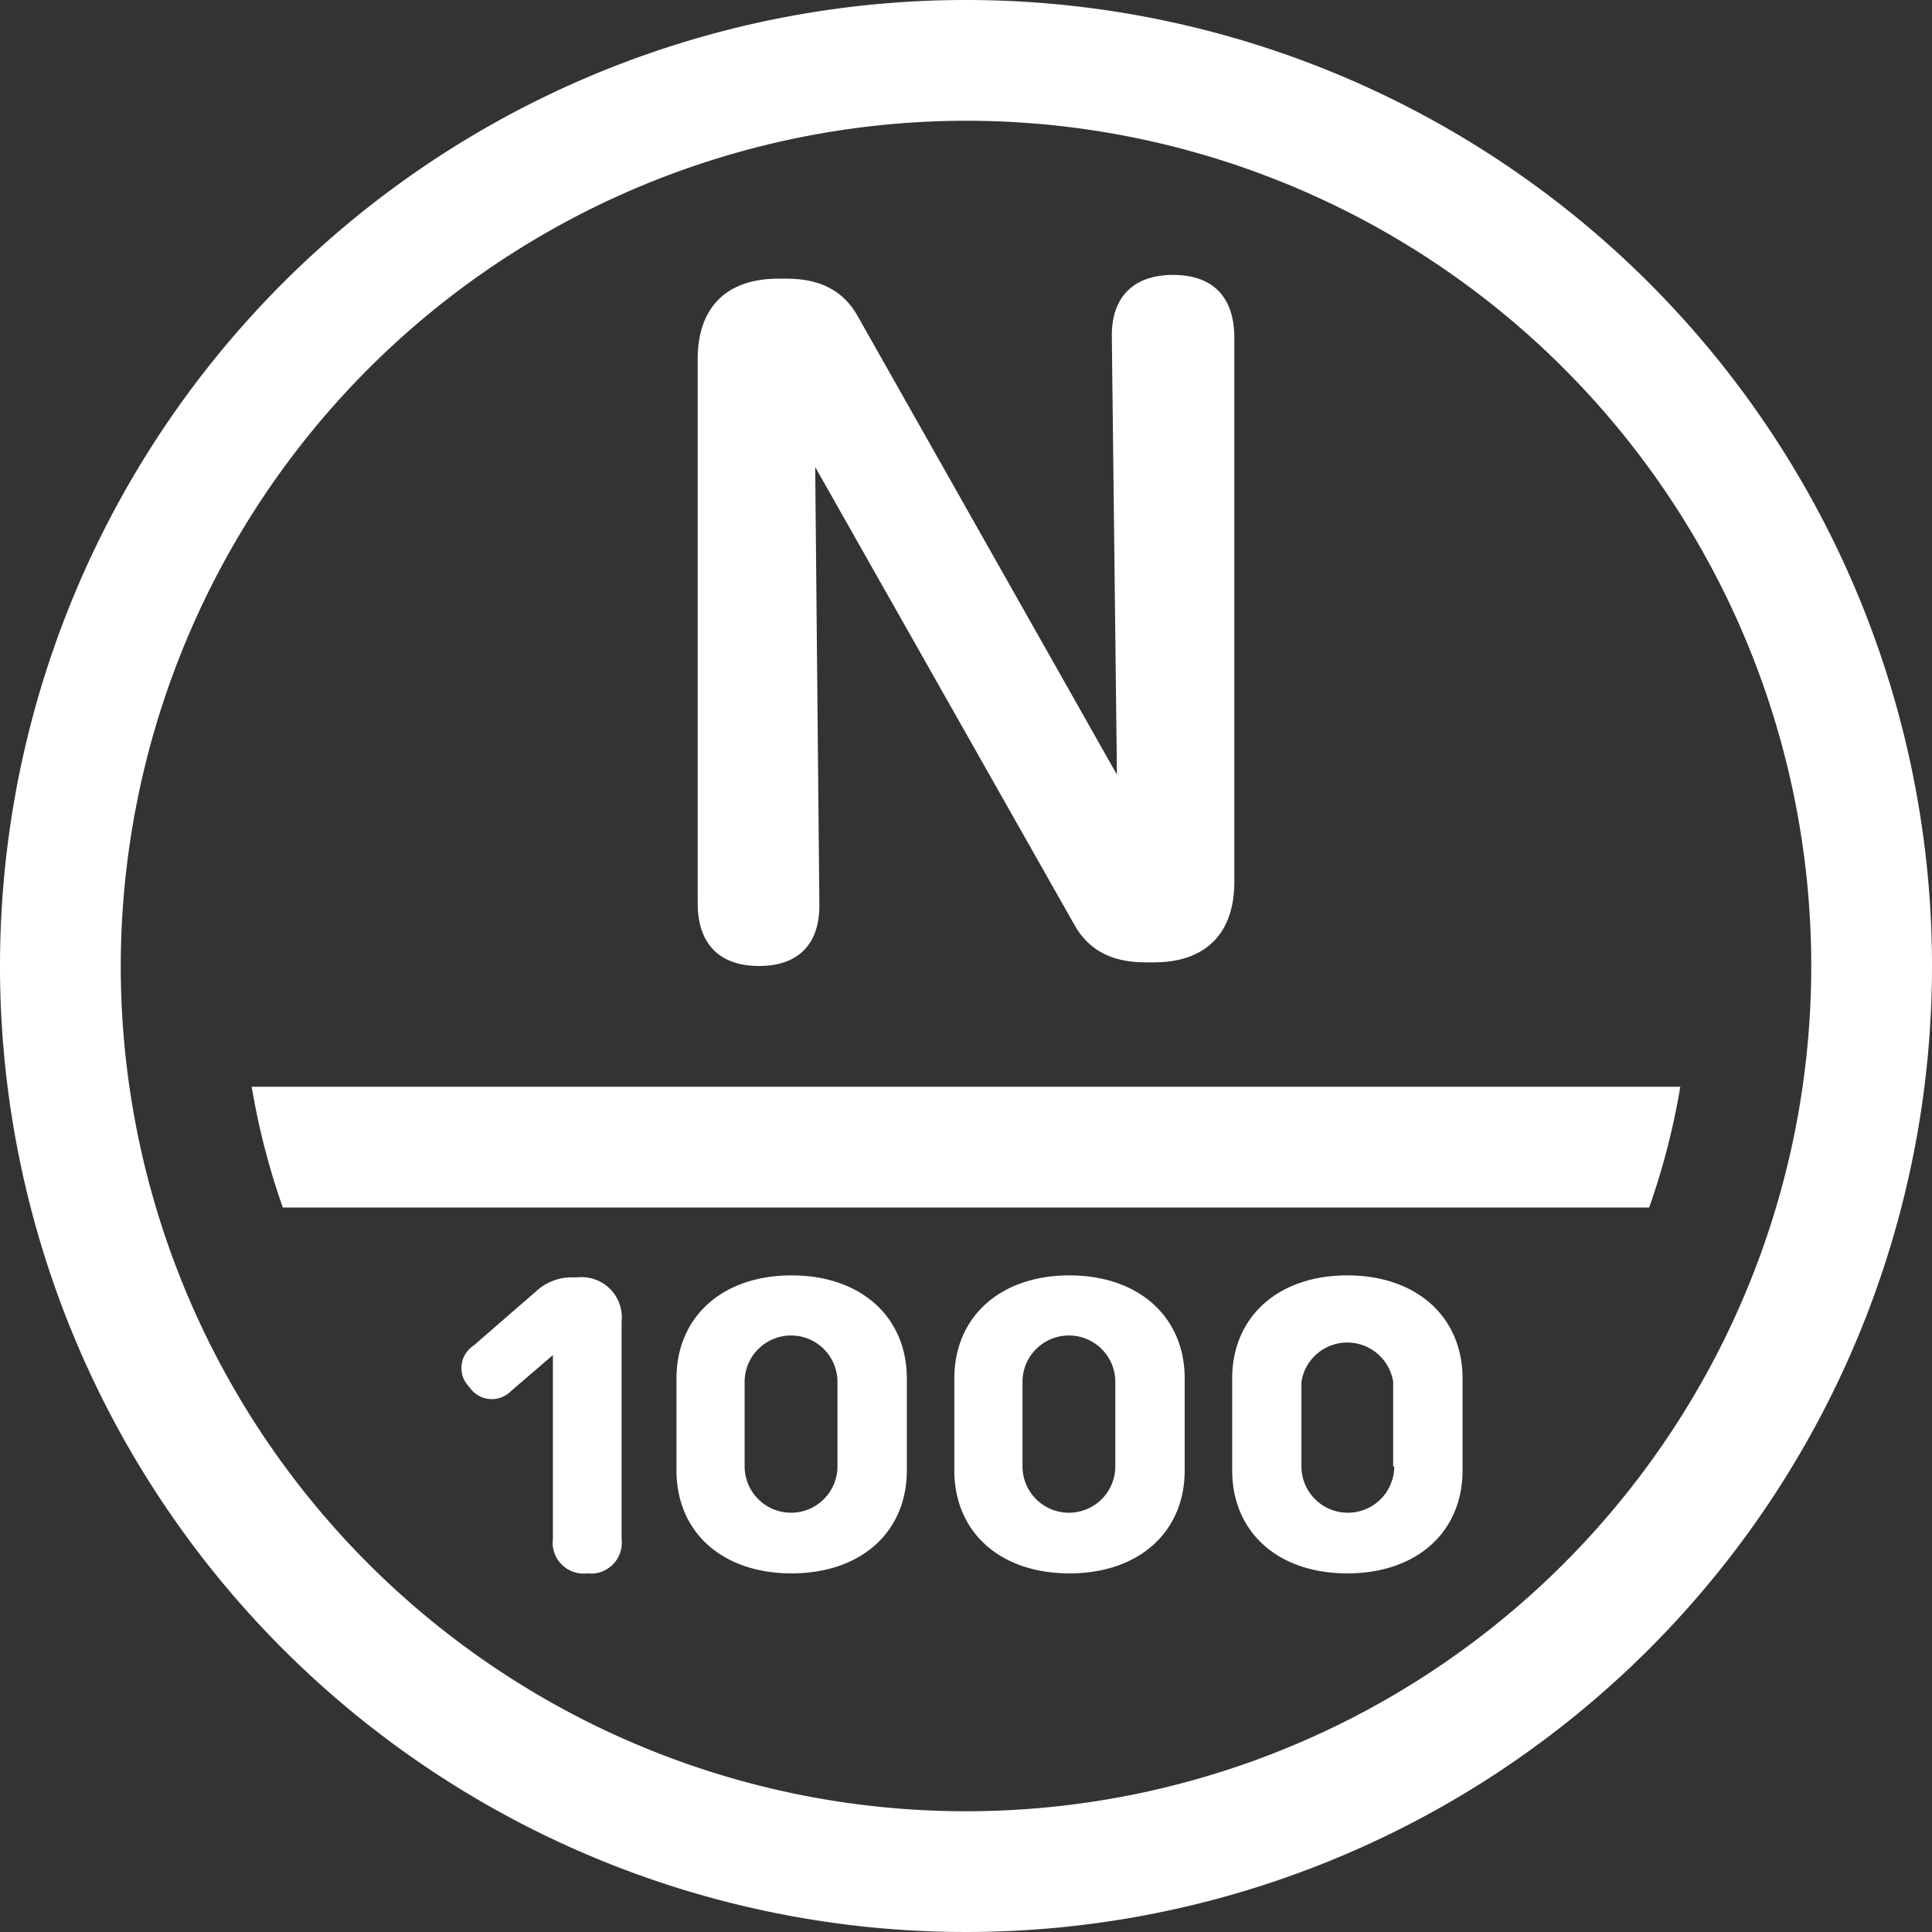 <svg xmlns="http://www.w3.org/2000/svg" viewBox="0 0 144 144"><rect x="0" y="0" width="144" height="144" fill="#333333" stroke="none"/><defs><style>.cls-1{fill:#fff;}</style></defs><title>n-1000-wht</title><g id="Layer_2" data-name="Layer 2"><g id="Layer_1-2" data-name="Layer 1"><path class="cls-1" d="M72,9A63,63,0,1,1,9,72,63.07,63.07,0,0,1,72,9m0-9a72,72,0,1,0,72,72A72,72,0,0,0,72,0Z"/><path class="cls-1" d="M92,25.18V65.73c0,3.86-2.15,6-6,6h-.63c-2.47,0-4.25-.89-5.32-2.85L60.76,34.81l.31,32.5c.07,3-1.52,4.69-4.49,4.69S52,70.35,52,67.31V26.77c0-3.87,2.16-6,6-6h.64c2.47,0,4.24.88,5.32,2.85L83.25,57.74l-.38-32.56c-.07-3,1.58-4.69,4.56-4.69S92,22.14,92,25.18Z"/><path class="cls-1" d="M46.33,98.52v16.19a2.3,2.3,0,0,1-2.56,2.56,2.3,2.3,0,0,1-2.56-2.56V101l-3.11,2.67A2,2,0,0,1,35,103.4a2,2,0,0,1,.3-3.11L40,96.21a3.88,3.88,0,0,1,2.78-1H43A3,3,0,0,1,46.33,98.52Z"/><path class="cls-1" d="M50.42,109.59v-6.84c0-4.61,3.43-7.69,8.58-7.69s8.59,3.08,8.59,7.69v6.84c0,4.6-3.41,7.68-8.59,7.68S50.42,114.19,50.42,109.59Zm12-.28V103a3.46,3.46,0,0,0-6.92,0v6.29a3.46,3.46,0,1,0,6.92,0Z"/><path class="cls-1" d="M71.13,109.59v-6.84c0-4.61,3.43-7.69,8.58-7.69s8.59,3.08,8.59,7.69v6.84c0,4.6-3.41,7.68-8.59,7.68S71.13,114.19,71.13,109.59Zm12-.28V103a3.46,3.46,0,0,0-6.92,0v6.29a3.46,3.46,0,1,0,6.92,0Z"/><path class="cls-1" d="M91.84,109.59v-6.84c0-4.61,3.43-7.69,8.58-7.69s8.59,3.08,8.59,7.69v6.84c0,4.6-3.41,7.68-8.59,7.68S91.84,114.19,91.84,109.59Zm12-.28V103A3.46,3.46,0,0,0,97,103v6.29a3.46,3.46,0,1,0,6.92,0Z"/><path class="cls-1" d="M21.08,90H122.92a53.76,53.76,0,0,0,2.32-9H18.76A53.76,53.76,0,0,0,21.08,90Z"/></g></g></svg>